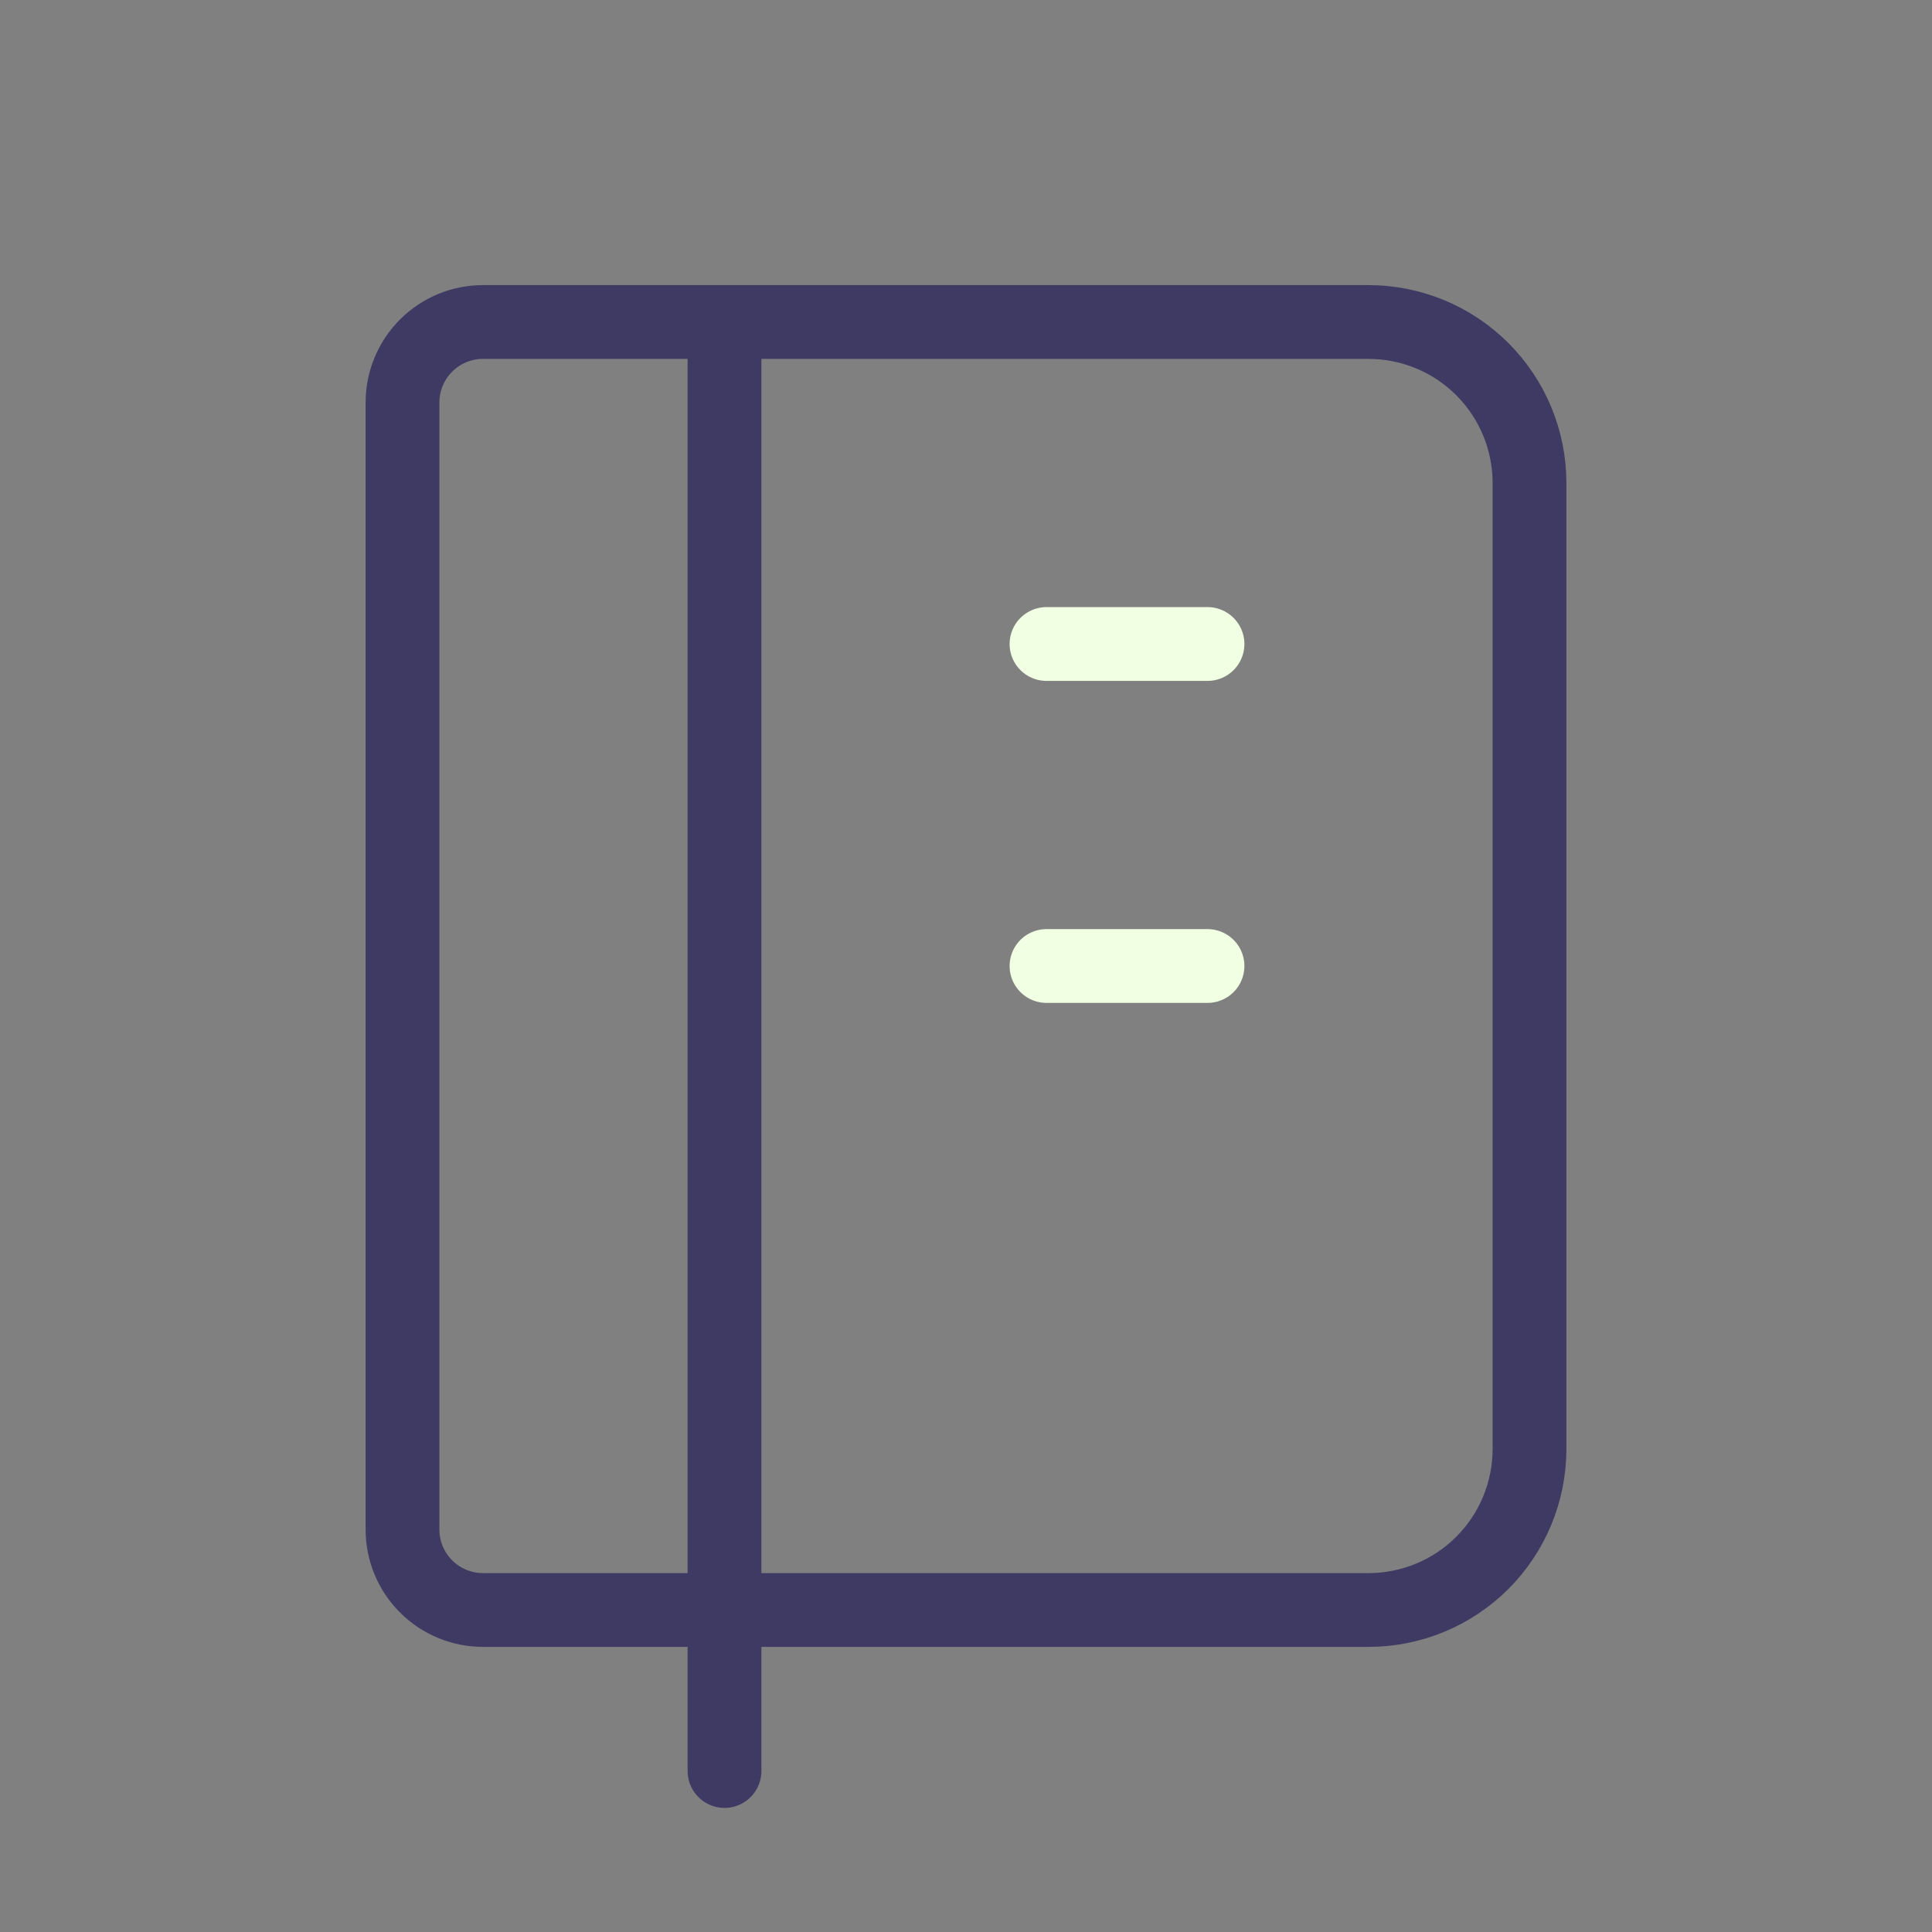 <svg width="72" height="72" viewBox="0 0 72 72" fill="none" xmlns="http://www.w3.org/2000/svg">
<rect x="0" y="0" width="72" height="72" fill="#808080" stroke="none"/>
<g clip-path="url(#clip0_508_5784)">
<path d="M27 12V66M18 12H51C52.591 12 54.117 12.632 55.243 13.757C56.368 14.883 57 16.409 57 18V54C57 55.591 56.368 57.117 55.243 58.243C54.117 59.368 52.591 60 51 60H18C17.204 60 16.441 59.684 15.879 59.121C15.316 58.559 15 57.796 15 57V15C15 14.204 15.316 13.441 15.879 12.879C16.441 12.316 17.204 12 18 12V12Z" stroke="#3F3A64" stroke-width="2.75" stroke-linecap="round" stroke-linejoin="round"/>
<path d="M39 24H45" stroke="#F1FFE2" stroke-width="2.75" stroke-linecap="round" stroke-linejoin="round"/>
<path d="M39 36H45" stroke="#F1FFE2" stroke-width="2.75" stroke-linecap="round" stroke-linejoin="round"/>
</g>
<defs>
<clipPath id="clip0_508_5784">
<rect width="72" height="72" fill="white"/>
</clipPath>
</defs>
</svg>
